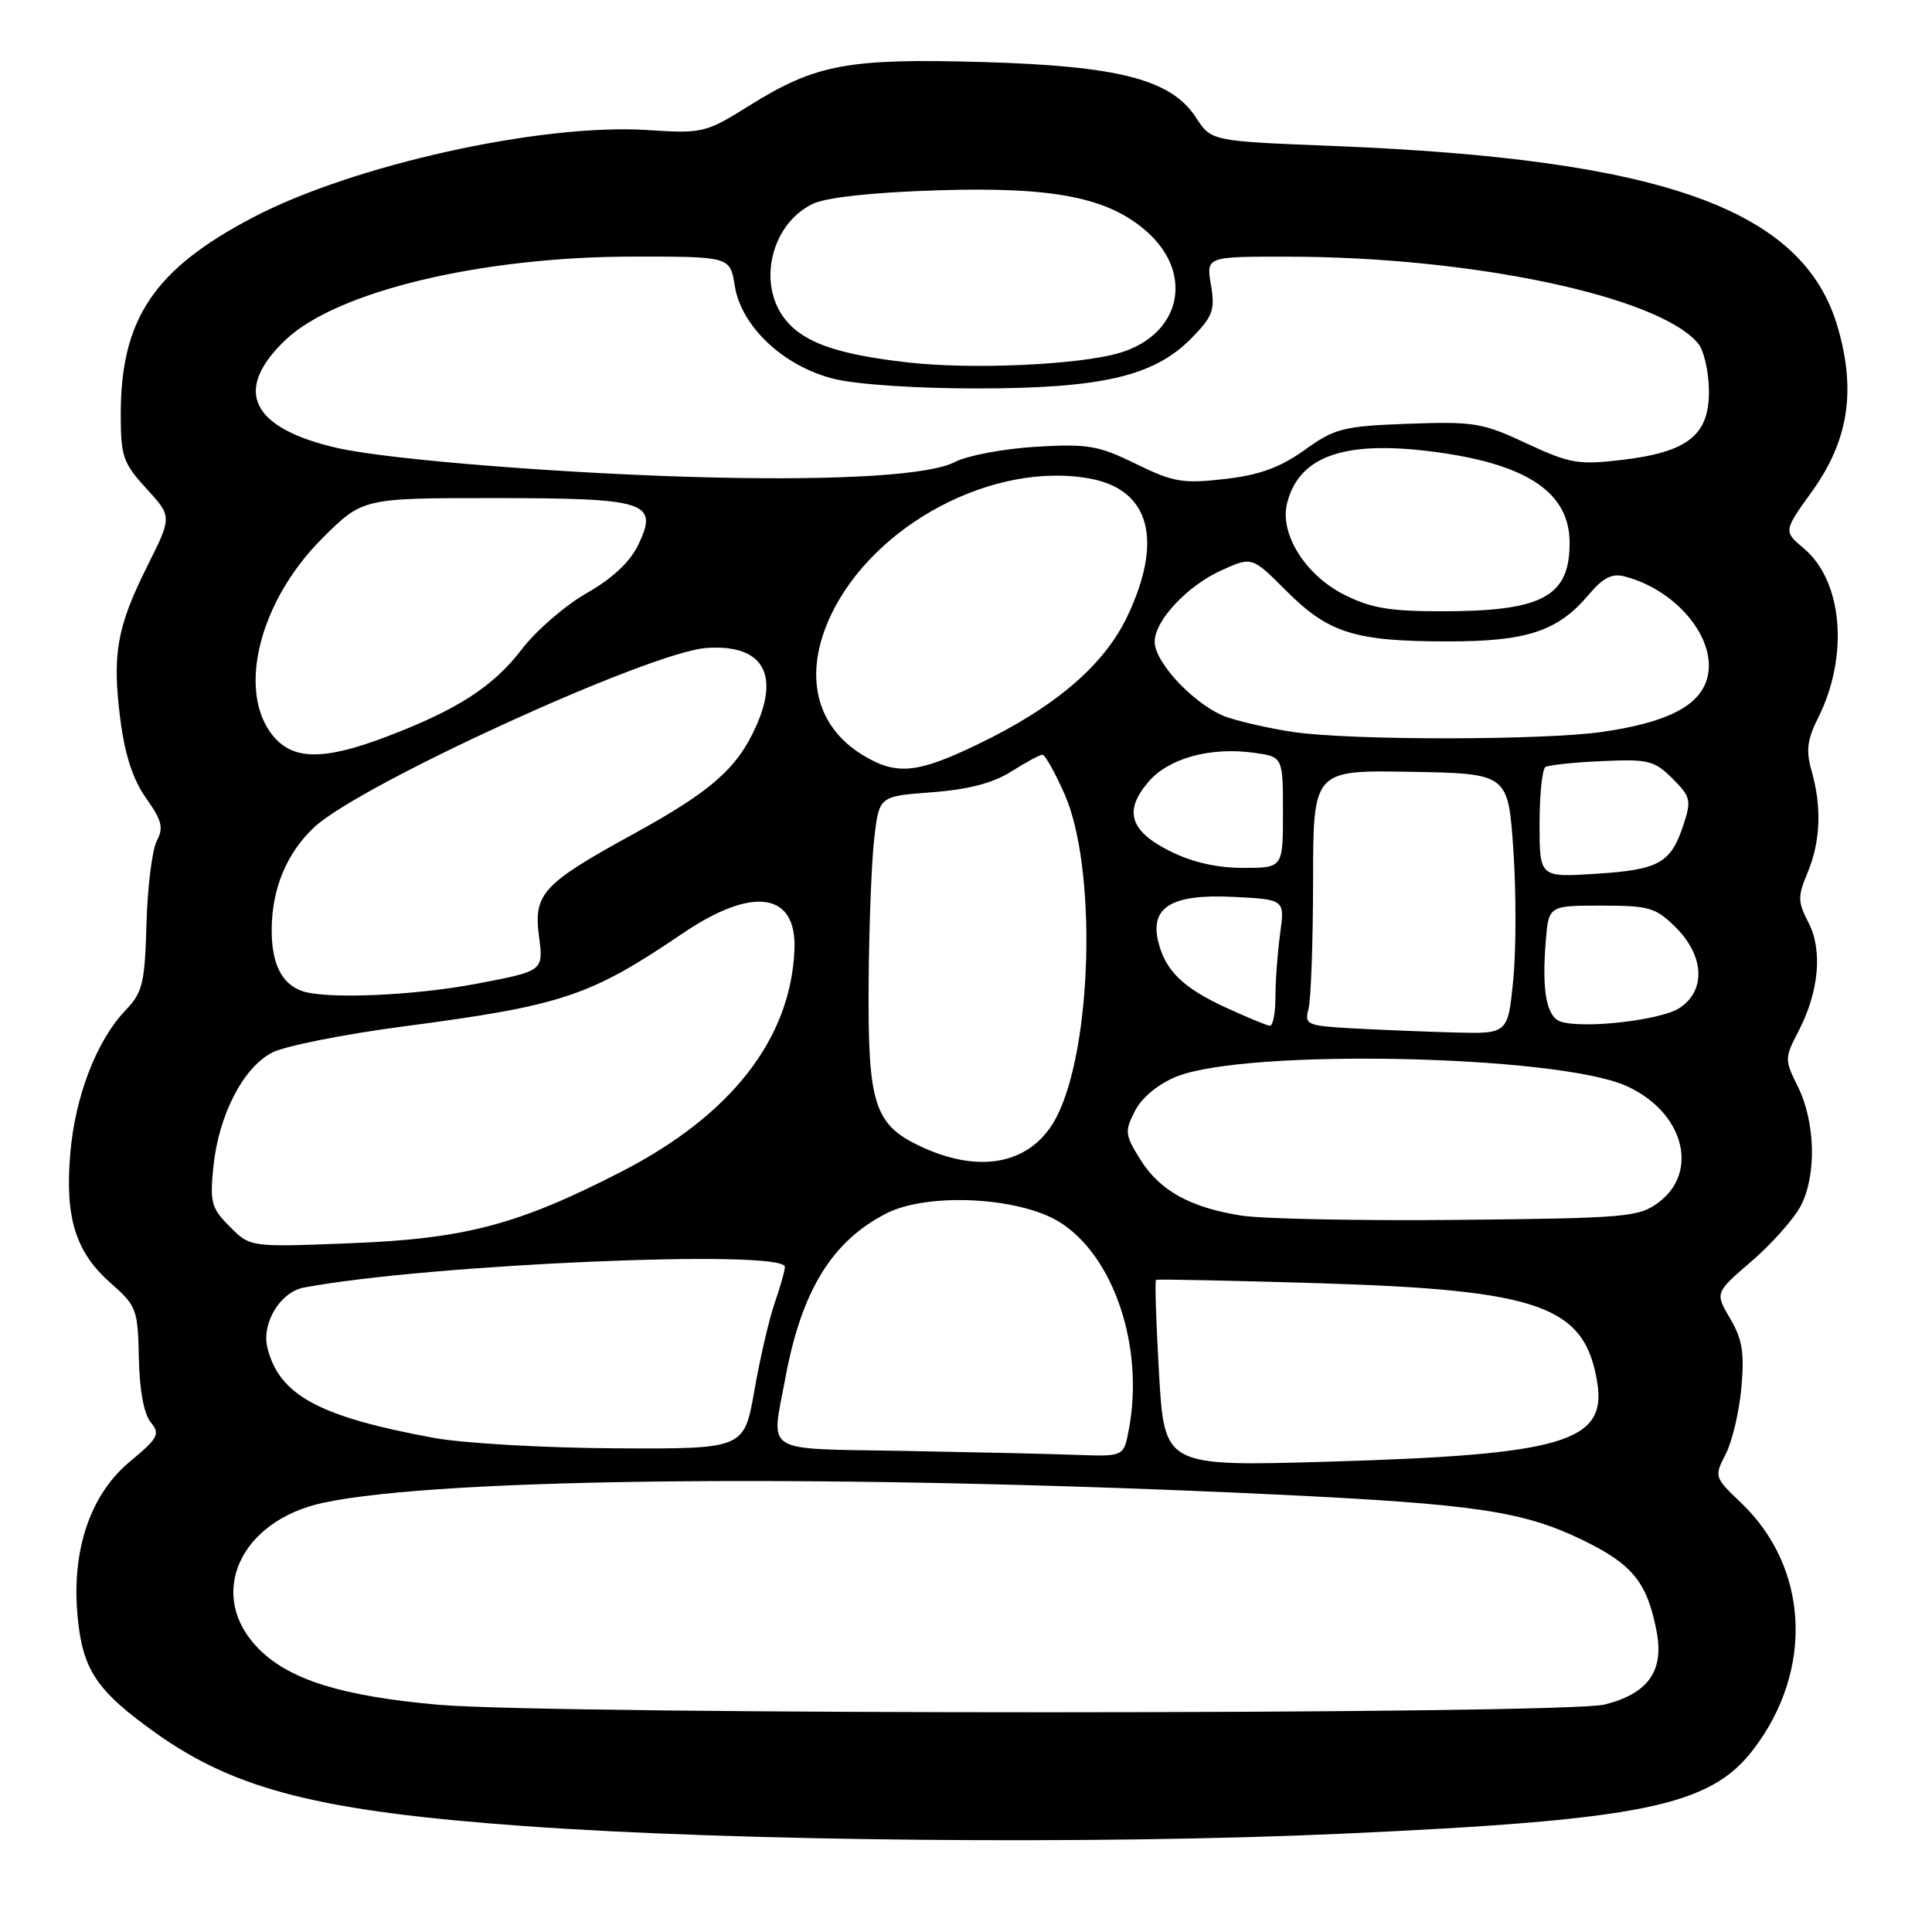 <?xml version="1.0" encoding="UTF-8" standalone="no"?>
<!DOCTYPE svg PUBLIC "-//W3C//DTD SVG 1.1//EN" "http://www.w3.org/Graphics/SVG/1.1/DTD/svg11.dtd" >
<svg xmlns="http://www.w3.org/2000/svg" xmlns:xlink="http://www.w3.org/1999/xlink" version="1.1" viewBox="0 0 256 256">
 <g >
 <path fill="currentColor"
d=" M 177.50 242.99 C 217.66 241.18 226.57 239.36 232.34 231.80 C 240.38 221.26 239.69 207.68 230.67 199.10 C 227.16 195.76 227.13 195.66 228.66 192.69 C 229.52 191.03 230.45 187.08 230.74 183.90 C 231.16 179.26 230.87 177.45 229.25 174.71 C 227.24 171.29 227.24 171.29 232.13 167.09 C 234.81 164.77 237.74 161.47 238.63 159.75 C 240.72 155.70 240.55 148.69 238.24 144.01 C 236.45 140.41 236.46 140.21 238.30 136.66 C 241.03 131.40 241.53 125.93 239.63 122.24 C 238.20 119.49 238.19 118.79 239.52 115.61 C 241.23 111.51 241.41 106.91 240.04 102.13 C 239.28 99.48 239.46 98.01 240.90 95.14 C 245.01 86.96 244.18 77.01 239.03 72.68 C 236.31 70.39 236.31 70.39 240.09 65.13 C 244.93 58.40 245.96 51.83 243.51 43.36 C 238.98 27.73 220.46 21.08 176.61 19.34 C 160.50 18.70 160.50 18.70 158.49 15.60 C 155.22 10.54 148.31 8.74 130.21 8.22 C 112.39 7.71 108.10 8.51 99.41 13.92 C 93.47 17.63 93.15 17.71 85.76 17.23 C 71.72 16.33 46.80 21.85 33.54 28.80 C 20.43 35.66 16.00 42.25 16.00 54.88 C 16.00 60.48 16.30 61.36 19.40 64.74 C 22.80 68.45 22.80 68.45 19.54 74.97 C 15.47 83.11 14.84 86.70 15.95 95.36 C 16.55 100.05 17.63 103.33 19.36 105.77 C 21.45 108.70 21.70 109.69 20.78 111.41 C 20.17 112.56 19.55 117.48 19.41 122.36 C 19.19 130.29 18.90 131.50 16.64 133.86 C 12.81 137.86 9.94 145.29 9.31 152.87 C 8.59 161.39 10.02 165.93 14.69 170.04 C 18.09 173.02 18.27 173.50 18.40 179.95 C 18.48 184.19 19.07 187.37 19.97 188.46 C 21.26 190.01 20.98 190.54 17.21 193.67 C 11.98 198.01 9.48 205.35 10.27 214.05 C 10.92 221.25 12.76 224.01 20.62 229.62 C 31.22 237.18 42.42 240.01 69.56 241.97 C 97.62 243.99 145.28 244.44 177.50 242.99 Z  M 58.10 225.89 C 45.35 224.76 38.40 222.60 34.32 218.52 C 27.28 211.48 31.67 201.51 42.86 199.12 C 58.67 195.74 111.22 195.29 169.00 198.03 C 195.53 199.30 201.81 200.23 209.76 204.09 C 216.37 207.31 218.29 209.70 219.53 216.29 C 220.49 221.45 218.35 224.42 212.62 225.86 C 207.28 227.21 73.21 227.23 58.10 225.89 Z  M 153.58 182.05 C 153.19 175.31 153.01 169.71 153.18 169.59 C 153.36 169.48 163.18 169.68 175.00 170.04 C 204.09 170.94 210.00 173.05 211.64 183.16 C 212.92 191.07 207.16 192.77 175.99 193.68 C 154.30 194.31 154.30 194.31 153.58 182.05 Z  M 119.75 192.25 C 100.75 191.91 102.18 192.79 104.06 182.62 C 106.20 171.05 110.22 164.48 117.44 160.79 C 122.87 158.00 134.99 158.60 140.36 161.91 C 147.58 166.38 151.64 178.46 149.58 189.40 C 148.91 193.00 148.91 193.00 142.70 192.78 C 139.29 192.65 128.96 192.42 119.75 192.25 Z  M 57.50 190.53 C 42.30 187.74 37.01 184.88 35.44 178.62 C 34.62 175.35 37.12 171.20 40.26 170.61 C 56.72 167.51 104.00 165.48 104.00 167.87 C 104.00 168.36 103.40 170.49 102.66 172.62 C 101.92 174.76 100.70 179.99 99.96 184.25 C 98.60 192.00 98.60 192.00 81.55 191.91 C 72.17 191.86 61.35 191.24 57.50 190.53 Z  M 30.45 162.54 C 28.00 160.09 27.79 159.33 28.28 154.54 C 28.99 147.72 32.22 141.46 36.06 139.47 C 37.73 138.61 45.58 137.04 53.51 136.00 C 74.54 133.23 78.15 132.02 90.49 123.66 C 99.75 117.38 105.58 118.23 105.27 125.81 C 104.80 137.62 96.91 147.76 82.36 155.24 C 68.63 162.30 61.63 164.15 46.33 164.74 C 33.16 165.26 33.16 165.26 30.45 162.54 Z  M 164.46 161.07 C 157.65 159.99 153.62 157.73 151.05 153.57 C 149.05 150.35 149.01 149.88 150.41 147.17 C 151.34 145.38 153.48 143.63 155.93 142.64 C 165.21 138.93 206.19 139.78 215.44 143.87 C 223.05 147.24 225.27 155.24 219.74 159.35 C 217.17 161.27 215.41 161.42 193.24 161.64 C 180.18 161.77 167.23 161.51 164.46 161.07 Z  M 122.32 152.06 C 115.84 149.12 114.98 146.52 115.10 130.30 C 115.15 122.71 115.49 114.03 115.85 111.00 C 116.50 105.50 116.50 105.50 123.50 104.98 C 128.33 104.61 131.59 103.76 134.00 102.23 C 135.93 101.01 137.78 100.01 138.13 100.00 C 138.47 100.00 139.79 102.36 141.07 105.25 C 145.34 114.95 144.76 138.67 140.03 147.95 C 136.89 154.09 130.21 155.64 122.32 152.06 Z  M 179.15 136.26 C 173.16 135.92 172.83 135.77 173.38 133.70 C 173.71 132.49 173.98 124.87 173.99 116.77 C 174.00 102.04 174.00 102.04 186.91 102.27 C 199.83 102.50 199.83 102.50 200.53 112.64 C 200.91 118.22 200.90 125.98 200.51 129.89 C 199.80 137.00 199.80 137.00 192.65 136.81 C 188.72 136.70 182.64 136.45 179.15 136.26 Z  M 162.50 133.54 C 156.79 130.92 154.44 128.65 153.49 124.84 C 152.33 120.20 155.24 118.44 163.37 118.84 C 170.25 119.18 170.25 119.18 169.62 123.73 C 169.28 126.23 169.00 130.02 169.00 132.14 C 169.00 134.26 168.66 135.96 168.25 135.92 C 167.84 135.87 165.25 134.80 162.50 133.54 Z  M 206.86 135.39 C 204.94 134.81 204.28 131.39 204.82 124.75 C 205.20 120.00 205.20 120.00 212.18 120.00 C 218.55 120.00 219.40 120.25 222.08 122.92 C 225.85 126.70 226.05 131.27 222.54 133.57 C 220.09 135.17 210.01 136.34 206.86 135.39 Z  M 40.00 131.31 C 37.32 130.35 36.00 127.70 36.00 123.28 C 36.00 117.81 37.96 113.05 41.64 109.61 C 47.70 103.94 86.15 86.37 93.60 85.86 C 100.96 85.35 103.37 89.18 100.16 96.29 C 97.65 101.85 94.23 104.85 84.00 110.47 C 71.87 117.12 70.68 118.42 71.42 124.08 C 72.02 128.66 72.02 128.66 63.26 130.33 C 54.86 131.94 43.15 132.43 40.00 131.31 Z  M 204.00 109.19 C 204.00 105.30 204.35 101.90 204.78 101.63 C 205.22 101.37 208.59 101.01 212.28 100.85 C 218.40 100.57 219.23 100.78 221.61 103.16 C 224.02 105.57 224.14 106.05 223.06 109.31 C 221.39 114.38 219.83 115.25 211.46 115.78 C 204.00 116.26 204.00 116.26 204.00 109.19 Z  M 154.96 112.75 C 149.68 110.09 148.88 107.42 152.20 103.57 C 154.86 100.48 160.33 98.97 166.03 99.73 C 170.00 100.26 170.00 100.26 170.00 107.63 C 170.00 115.00 170.00 115.00 164.71 115.00 C 161.22 115.00 157.91 114.24 154.96 112.75 Z  M 114.30 100.04 C 108.02 96.21 106.44 89.30 110.07 81.58 C 115.77 69.45 131.74 61.04 144.50 63.43 C 152.36 64.91 154.15 71.57 149.40 81.62 C 146.32 88.13 139.84 93.68 129.53 98.64 C 121.50 102.51 118.76 102.76 114.30 100.04 Z  M 36.07 97.37 C 31.41 91.44 34.40 79.65 42.65 71.39 C 48.04 66.00 48.04 66.00 65.33 66.00 C 85.72 66.00 87.28 66.50 84.60 72.14 C 83.51 74.44 81.19 76.62 77.76 78.58 C 74.90 80.21 71.03 83.56 69.16 86.01 C 65.38 90.96 60.64 94.03 51.23 97.61 C 42.81 100.81 38.73 100.75 36.07 97.37 Z  M 171.40 97.00 C 168.60 96.59 164.68 95.72 162.70 95.07 C 158.64 93.73 153.00 87.90 153.00 85.04 C 153.00 82.23 157.33 77.60 161.89 75.55 C 165.90 73.74 165.90 73.74 170.49 78.34 C 176.06 83.90 179.55 84.99 191.85 84.99 C 202.36 85.00 206.44 83.64 210.53 78.78 C 212.41 76.55 213.61 75.94 215.27 76.38 C 222.57 78.28 227.97 85.32 226.04 90.40 C 224.76 93.76 220.51 95.79 212.31 96.98 C 204.53 98.10 179.00 98.12 171.40 97.00 Z  M 178.02 78.75 C 172.92 76.15 169.54 70.69 170.54 66.70 C 172.15 60.28 178.39 58.21 190.84 59.98 C 202.53 61.64 207.93 65.37 207.98 71.82 C 208.03 79.05 204.43 81.00 191.06 81.00 C 184.08 81.00 181.58 80.57 178.02 78.75 Z  M 94.50 63.27 C 75.89 62.85 51.70 60.95 44.73 59.37 C 33.23 56.75 30.81 51.72 37.84 45.03 C 44.62 38.59 63.82 34.00 83.98 34.00 C 96.74 34.00 96.74 34.00 97.36 37.88 C 98.23 43.26 103.76 48.48 110.41 50.18 C 113.40 50.94 121.27 51.47 129.50 51.47 C 146.07 51.46 152.97 49.84 157.92 44.77 C 160.71 41.92 161.02 41.07 160.46 37.76 C 159.82 34.00 159.82 34.00 170.66 34.01 C 195.07 34.03 219.83 39.27 225.01 45.51 C 225.77 46.42 226.41 49.21 226.44 51.70 C 226.52 57.64 223.70 59.90 214.91 60.94 C 209.12 61.62 207.99 61.42 202.27 58.75 C 196.47 56.03 195.28 55.83 186.60 56.15 C 177.96 56.47 176.87 56.75 172.86 59.63 C 169.62 61.95 166.91 62.94 162.29 63.47 C 156.74 64.11 155.49 63.90 150.52 61.47 C 145.55 59.03 144.14 58.79 137.23 59.20 C 132.98 59.46 128.15 60.37 126.50 61.23 C 123.26 62.92 111.64 63.66 94.50 63.27 Z  M 120.35 48.03 C 110.90 46.96 106.46 45.40 104.02 42.29 C 100.30 37.57 102.19 29.67 107.68 27.02 C 109.46 26.16 115.51 25.50 124.12 25.22 C 139.66 24.72 146.94 26.17 152.06 30.78 C 158.28 36.39 156.41 44.39 148.32 46.77 C 142.94 48.35 128.80 48.99 120.35 48.03 Z "/>
</g>
</svg>